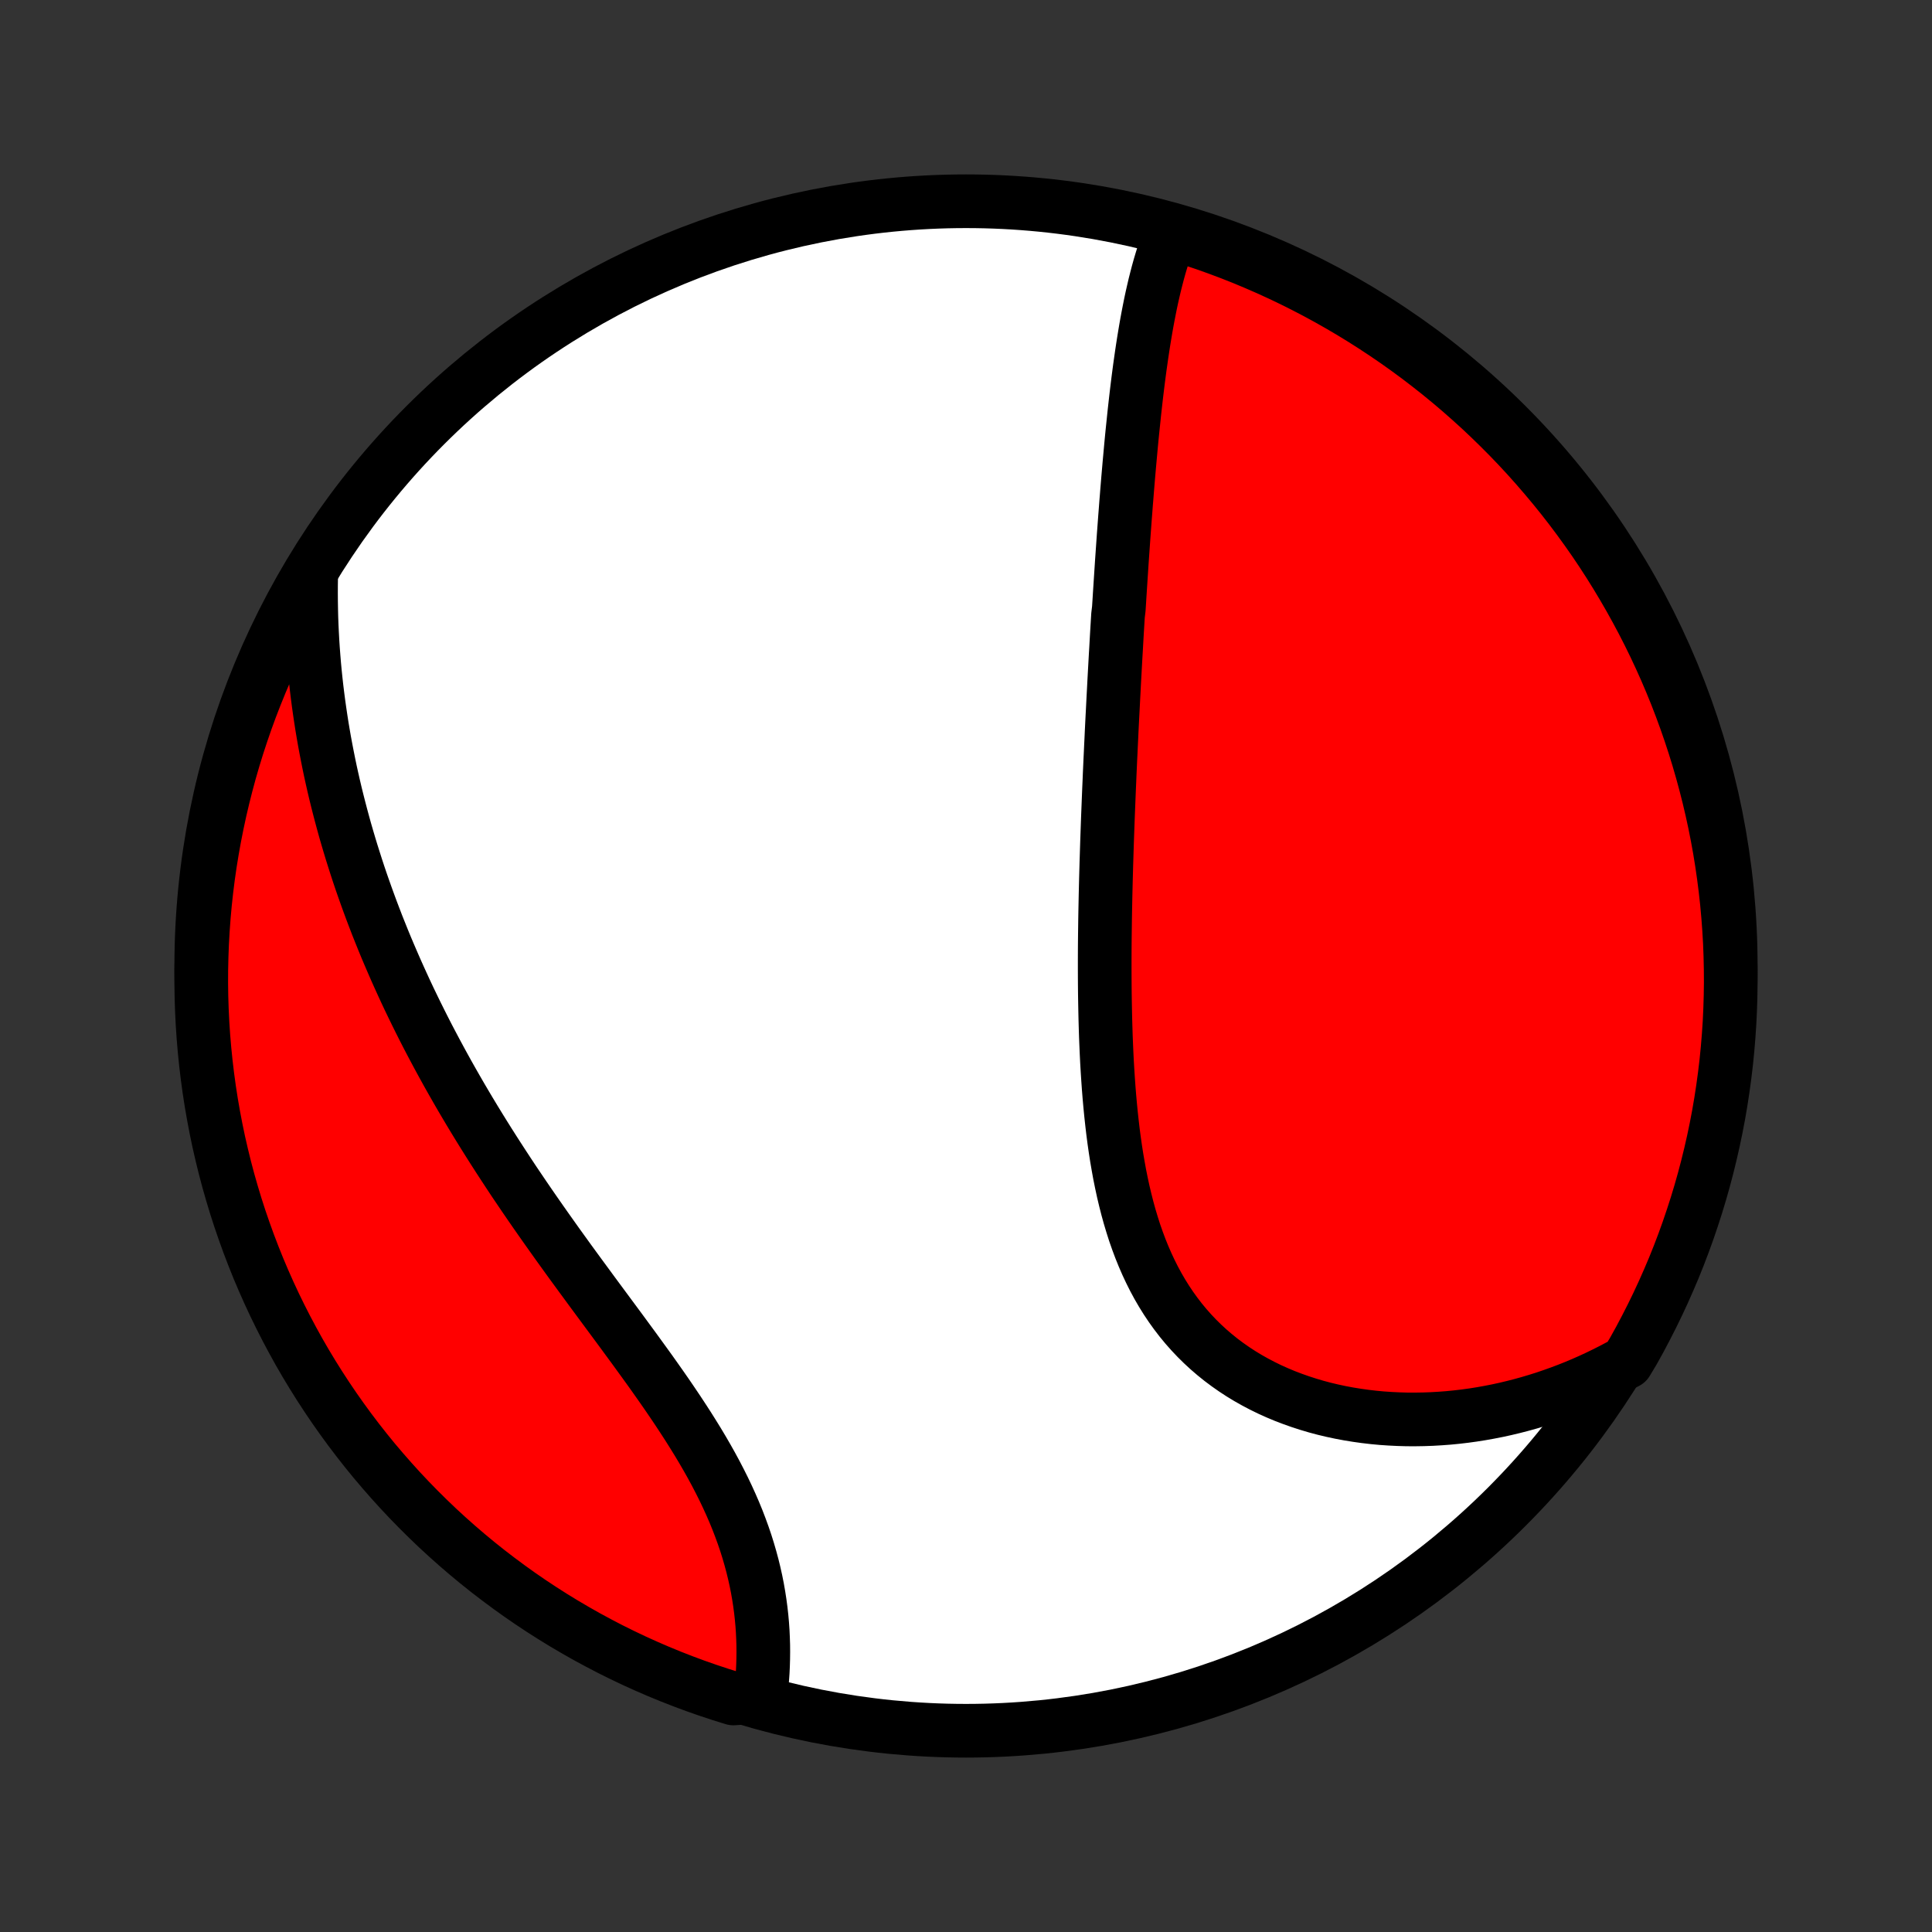 <?xml version="1.0" encoding="utf-8" standalone="no"?>
<!DOCTYPE svg PUBLIC "-//W3C//DTD SVG 1.1//EN"
  "http://www.w3.org/Graphics/SVG/1.1/DTD/svg11.dtd">
<!-- Created with matplotlib (http://matplotlib.org/) -->
<svg height="72pt" version="1.1" viewBox="0 0 72 72" width="72pt" xmlns="http://www.w3.org/2000/svg" xmlns:xlink="http://www.w3.org/1999/xlink">
 <rect x="0" y="0" width="72" height="72" fill="#333333" stroke="none"/>
 <defs>
  <style type="text/css">
*{stroke-linecap:butt;stroke-linejoin:round;}
  </style>
 </defs>
 <g id="figure_1">
  <g id="patch_1">
   <path d="
M0 72
L72 72
L72 0
L0 0
z
" style="fill:none;"/>
  </g>
  <g id="axes_1">
   <g id="PatchCollection_1">
    <defs>
     <path d="
M36 -7.5
C43.558 -7.5 50.808 -10.503 56.153 -15.848
C61.497 -21.192 64.5 -28.442 64.5 -36
C64.5 -43.558 61.497 -50.808 56.153 -56.153
C50.808 -61.497 43.558 -64.5 36 -64.5
C28.442 -64.5 21.192 -61.497 15.848 -56.153
C10.503 -50.808 7.5 -43.558 7.5 -36
C7.5 -28.442 10.503 -21.192 15.848 -15.848
C21.192 -10.503 28.442 -7.5 36 -7.5
z
" id="C0_0_a811fe30f3"/>
     <path d="
M43.672 -63.392
L43.585 -63.177
L43.503 -62.96
L43.426 -62.74
L43.352 -62.518
L43.282 -62.294
L43.215 -62.068
L43.152 -61.841
L43.092 -61.611
L43.034 -61.381
L42.98 -61.149
L42.927 -60.916
L42.877 -60.682
L42.83 -60.447
L42.784 -60.211
L42.74 -59.975
L42.698 -59.737
L42.658 -59.499
L42.619 -59.261
L42.582 -59.022
L42.546 -58.783
L42.512 -58.543
L42.478 -58.303
L42.446 -58.062
L42.415 -57.822
L42.385 -57.581
L42.356 -57.34
L42.328 -57.099
L42.301 -56.858
L42.274 -56.616
L42.249 -56.375
L42.224 -56.133
L42.199 -55.892
L42.175 -55.65
L42.152 -55.408
L42.13 -55.166
L42.108 -54.924
L42.086 -54.682
L42.065 -54.44
L42.044 -54.198
L42.024 -53.956
L42.004 -53.714
L41.985 -53.471
L41.965 -53.229
L41.947 -52.986
L41.928 -52.743
L41.91 -52.5
L41.892 -52.257
L41.874 -52.014
L41.857 -51.77
L41.84 -51.526
L41.823 -51.282
L41.806 -51.038
L41.79 -50.793
L41.774 -50.547
L41.758 -50.302
L41.742 -50.056
L41.726 -49.809
L41.711 -49.563
L41.695 -49.315
L41.665 -49.067
L41.65 -48.819
L41.635 -48.57
L41.62 -48.32
L41.606 -48.069
L41.592 -47.818
L41.577 -47.566
L41.563 -47.314
L41.549 -47.06
L41.535 -46.806
L41.521 -46.551
L41.508 -46.295
L41.494 -46.038
L41.481 -45.78
L41.468 -45.521
L41.454 -45.261
L41.441 -45
L41.428 -44.737
L41.416 -44.474
L41.403 -44.209
L41.391 -43.944
L41.378 -43.677
L41.366 -43.408
L41.354 -43.139
L41.343 -42.867
L41.331 -42.595
L41.32 -42.321
L41.309 -42.046
L41.298 -41.769
L41.287 -41.491
L41.277 -41.212
L41.267 -40.93
L41.257 -40.647
L41.248 -40.363
L41.239 -40.077
L41.23 -39.789
L41.222 -39.5
L41.214 -39.209
L41.207 -38.917
L41.2 -38.623
L41.194 -38.327
L41.188 -38.029
L41.183 -37.73
L41.179 -37.429
L41.175 -37.127
L41.172 -36.823
L41.17 -36.517
L41.169 -36.21
L41.169 -35.901
L41.17 -35.591
L41.172 -35.279
L41.175 -34.966
L41.18 -34.652
L41.186 -34.336
L41.193 -34.019
L41.202 -33.701
L41.212 -33.382
L41.225 -33.061
L41.239 -32.74
L41.255 -32.418
L41.274 -32.096
L41.295 -31.773
L41.318 -31.449
L41.344 -31.125
L41.373 -30.801
L41.405 -30.477
L41.44 -30.154
L41.478 -29.83
L41.52 -29.507
L41.566 -29.186
L41.616 -28.864
L41.671 -28.545
L41.729 -28.226
L41.793 -27.91
L41.861 -27.595
L41.935 -27.283
L42.014 -26.973
L42.099 -26.665
L42.19 -26.361
L42.286 -26.06
L42.39 -25.763
L42.5 -25.469
L42.617 -25.18
L42.741 -24.895
L42.872 -24.615
L43.01 -24.34
L43.156 -24.07
L43.31 -23.805
L43.471 -23.547
L43.64 -23.294
L43.817 -23.048
L44.001 -22.808
L44.193 -22.575
L44.393 -22.349
L44.6 -22.13
L44.815 -21.918
L45.036 -21.714
L45.265 -21.517
L45.501 -21.327
L45.743 -21.146
L45.991 -20.972
L46.245 -20.806
L46.505 -20.648
L46.771 -20.498
L47.041 -20.356
L47.317 -20.221
L47.597 -20.095
L47.881 -19.976
L48.169 -19.866
L48.46 -19.763
L48.754 -19.668
L49.051 -19.58
L49.351 -19.5
L49.654 -19.428
L49.958 -19.363
L50.263 -19.306
L50.571 -19.256
L50.879 -19.213
L51.188 -19.177
L51.498 -19.148
L51.808 -19.127
L52.119 -19.112
L52.43 -19.103
L52.74 -19.102
L53.05 -19.107
L53.36 -19.118
L53.669 -19.136
L53.977 -19.159
L54.284 -19.189
L54.59 -19.225
L54.895 -19.267
L55.198 -19.315
L55.5 -19.369
L55.801 -19.428
L56.099 -19.493
L56.397 -19.564
L56.692 -19.64
L56.985 -19.721
L57.277 -19.808
L57.566 -19.899
L57.854 -19.997
L58.139 -20.099
L58.423 -20.206
L58.704 -20.318
L58.983 -20.435
L59.259 -20.557
L59.534 -20.684
L59.806 -20.816
L60.075 -20.952
L60.343 -21.093
L60.624 -21.239
L60.871 -21.651
L61.11 -22.082
L61.341 -22.519
L61.565 -22.959
L61.781 -23.403
L61.989 -23.851
L62.189 -24.303
L62.382 -24.758
L62.566 -25.217
L62.742 -25.679
L62.91 -26.145
L63.069 -26.613
L63.221 -27.084
L63.364 -27.558
L63.499 -28.034
L63.625 -28.513
L63.743 -28.994
L63.853 -29.477
L63.954 -29.962
L64.047 -30.449
L64.131 -30.938
L64.206 -31.428
L64.273 -31.92
L64.332 -32.413
L64.381 -32.907
L64.422 -33.401
L64.455 -33.897
L64.478 -34.394
L64.493 -34.891
L64.5 -35.388
L64.497 -35.885
L64.486 -36.382
L64.467 -36.88
L64.438 -37.377
L64.401 -37.873
L64.356 -38.369
L64.301 -38.865
L64.238 -39.359
L64.167 -39.852
L64.087 -40.345
L63.998 -40.836
L63.901 -41.325
L63.795 -41.813
L63.681 -42.299
L63.558 -42.783
L63.427 -43.265
L63.288 -43.745
L63.14 -44.223
L62.984 -44.698
L62.82 -45.17
L62.648 -45.639
L62.468 -46.106
L62.279 -46.57
L62.083 -47.03
L61.878 -47.487
L61.666 -47.94
L61.446 -48.39
L61.218 -48.836
L60.982 -49.278
L60.739 -49.716
L60.488 -50.15
L60.23 -50.58
L59.965 -51.005
L59.692 -51.426
L59.412 -51.842
L59.124 -52.253
L58.83 -52.659
L58.529 -53.06
L58.221 -53.456
L57.906 -53.846
L57.584 -54.231
L57.256 -54.611
L56.922 -54.985
L56.581 -55.353
L56.234 -55.715
L55.88 -56.071
L55.521 -56.421
L55.156 -56.765
L54.784 -57.102
L54.407 -57.434
L54.025 -57.758
L53.637 -58.076
L53.243 -58.387
L52.845 -58.692
L52.441 -58.989
L52.032 -59.28
L51.618 -59.563
L51.2 -59.839
L50.777 -60.108
L50.349 -60.37
L49.917 -60.624
L49.481 -60.871
L49.041 -61.11
L48.597 -61.341
L48.149 -61.565
L47.697 -61.781
L47.242 -61.989
L46.783 -62.189
L46.321 -62.382
L45.855 -62.566
L45.387 -62.742
L44.916 -62.91
L44.443 -63.069
z
" id="C0_1_bd97ff43af"/>
     <path d="
M11.595 -50.489
L11.591 -50.187
L11.59 -49.885
L11.592 -49.585
L11.597 -49.286
L11.604 -48.988
L11.615 -48.692
L11.629 -48.397
L11.645 -48.103
L11.664 -47.811
L11.686 -47.519
L11.71 -47.229
L11.737 -46.94
L11.767 -46.651
L11.799 -46.364
L11.834 -46.078
L11.871 -45.793
L11.911 -45.509
L11.953 -45.226
L11.997 -44.943
L12.044 -44.662
L12.093 -44.381
L12.145 -44.101
L12.199 -43.822
L12.255 -43.543
L12.313 -43.265
L12.374 -42.988
L12.437 -42.711
L12.502 -42.435
L12.57 -42.159
L12.64 -41.884
L12.712 -41.609
L12.786 -41.335
L12.862 -41.06
L12.941 -40.787
L13.022 -40.513
L13.105 -40.24
L13.191 -39.967
L13.278 -39.694
L13.368 -39.42
L13.46 -39.148
L13.555 -38.875
L13.652 -38.602
L13.751 -38.329
L13.852 -38.056
L13.956 -37.783
L14.061 -37.51
L14.17 -37.237
L14.28 -36.964
L14.393 -36.69
L14.509 -36.416
L14.627 -36.142
L14.747 -35.867
L14.87 -35.592
L14.995 -35.317
L15.122 -35.041
L15.252 -34.765
L15.385 -34.489
L15.52 -34.212
L15.658 -33.934
L15.798 -33.656
L15.941 -33.377
L16.087 -33.098
L16.235 -32.819
L16.386 -32.538
L16.539 -32.258
L16.695 -31.976
L16.854 -31.694
L17.015 -31.412
L17.179 -31.128
L17.346 -30.844
L17.515 -30.56
L17.687 -30.275
L17.862 -29.989
L18.039 -29.703
L18.219 -29.416
L18.402 -29.128
L18.587 -28.84
L18.775 -28.551
L18.965 -28.261
L19.157 -27.971
L19.353 -27.681
L19.55 -27.39
L19.75 -27.098
L19.952 -26.806
L20.156 -26.514
L20.362 -26.221
L20.57 -25.928
L20.779 -25.634
L20.991 -25.34
L21.203 -25.046
L21.418 -24.751
L21.633 -24.457
L21.85 -24.162
L22.067 -23.866
L22.285 -23.571
L22.503 -23.276
L22.722 -22.98
L22.941 -22.684
L23.159 -22.389
L23.376 -22.093
L23.593 -21.798
L23.808 -21.502
L24.022 -21.207
L24.235 -20.912
L24.445 -20.616
L24.652 -20.322
L24.857 -20.027
L25.058 -19.732
L25.256 -19.438
L25.45 -19.143
L25.64 -18.85
L25.825 -18.556
L26.006 -18.263
L26.181 -17.97
L26.351 -17.677
L26.515 -17.385
L26.673 -17.093
L26.824 -16.802
L26.97 -16.511
L27.108 -16.221
L27.24 -15.931
L27.365 -15.643
L27.483 -15.355
L27.593 -15.068
L27.697 -14.782
L27.794 -14.497
L27.883 -14.213
L27.965 -13.931
L28.041 -13.649
L28.109 -13.37
L28.171 -13.092
L28.226 -12.816
L28.274 -12.542
L28.316 -12.27
L28.352 -12
L28.382 -11.732
L28.406 -11.466
L28.424 -11.204
L28.436 -10.943
L28.444 -10.686
L28.446 -10.431
L28.443 -10.179
L28.436 -9.93
L28.424 -9.684
L28.407 -9.442
L28.386 -9.202
L28.361 -8.966
L27.807 -8.734
L27.332 -8.703
L26.859 -8.85
L26.389 -9.006
L25.923 -9.169
L25.459 -9.341
L24.998 -9.521
L24.541 -9.709
L24.088 -9.905
L23.637 -10.109
L23.191 -10.321
L22.749 -10.54
L22.311 -10.768
L21.876 -11.003
L21.447 -11.246
L21.021 -11.496
L20.6 -11.754
L20.184 -12.019
L19.773 -12.291
L19.366 -12.571
L18.965 -12.858
L18.569 -13.152
L18.178 -13.452
L17.792 -13.76
L17.413 -14.074
L17.038 -14.396
L16.67 -14.723
L16.307 -15.057
L15.951 -15.398
L15.6 -15.745
L15.256 -16.098
L14.918 -16.457
L14.587 -16.822
L14.262 -17.193
L13.943 -17.569
L13.632 -17.951
L13.327 -18.339
L13.029 -18.732
L12.738 -19.131
L12.454 -19.534
L12.178 -19.942
L11.908 -20.356
L11.646 -20.774
L11.391 -21.197
L11.144 -21.624
L10.905 -22.056
L10.673 -22.492
L10.449 -22.932
L10.232 -23.376
L10.024 -23.823
L9.823 -24.275
L9.63 -24.73
L9.446 -25.189
L9.269 -25.651
L9.101 -26.116
L8.94 -26.584
L8.788 -27.055
L8.645 -27.528
L8.509 -28.004
L8.382 -28.483
L8.264 -28.964
L8.153 -29.447
L8.052 -29.932
L7.959 -30.419
L7.874 -30.908
L7.798 -31.398
L7.731 -31.889
L7.672 -32.382
L7.622 -32.876
L7.58 -33.371
L7.547 -33.867
L7.523 -34.363
L7.507 -34.86
L7.5 -35.357
L7.502 -35.854
L7.513 -36.352
L7.532 -36.849
L7.56 -37.346
L7.596 -37.843
L7.641 -38.339
L7.695 -38.834
L7.757 -39.329
L7.828 -39.822
L7.908 -40.314
L7.996 -40.805
L8.093 -41.295
L8.198 -41.783
L8.312 -42.269
L8.434 -42.753
L8.564 -43.236
L8.703 -43.715
L8.85 -44.193
L9.006 -44.668
L9.169 -45.141
L9.341 -45.611
L9.521 -46.077
L9.709 -46.541
L9.905 -47.002
L10.109 -47.459
L10.321 -47.912
L10.54 -48.362
L10.768 -48.809
L11.003 -49.251
z
" id="C0_2_cc1469e43d"/>
    </defs>
    <g clip-path="url(#p1bffca34e9)">
     <use style="fill:#ffffff;stroke:#000000;stroke-width:2.0;" x="0.0" xlink:href="#C0_0_a811fe30f3" y="72.0"/>
    </g>
    <g clip-path="url(#p1bffca34e9)">
     <use style="fill:#ff0000;stroke:#000000;stroke-width:2.0;" x="0.0" xlink:href="#C0_1_bd97ff43af" y="72.0"/>
    </g>
    <g clip-path="url(#p1bffca34e9)">
     <use style="fill:#ff0000;stroke:#000000;stroke-width:2.0;" x="0.0" xlink:href="#C0_2_cc1469e43d" y="72.0"/>
    </g>
   </g>
  </g>
 </g>
 <defs>
  <clipPath id="p1bffca34e9">
   <rect height="72.0" width="72.0" x="0.0" y="0.0"/>
  </clipPath>
 </defs>
</svg>
